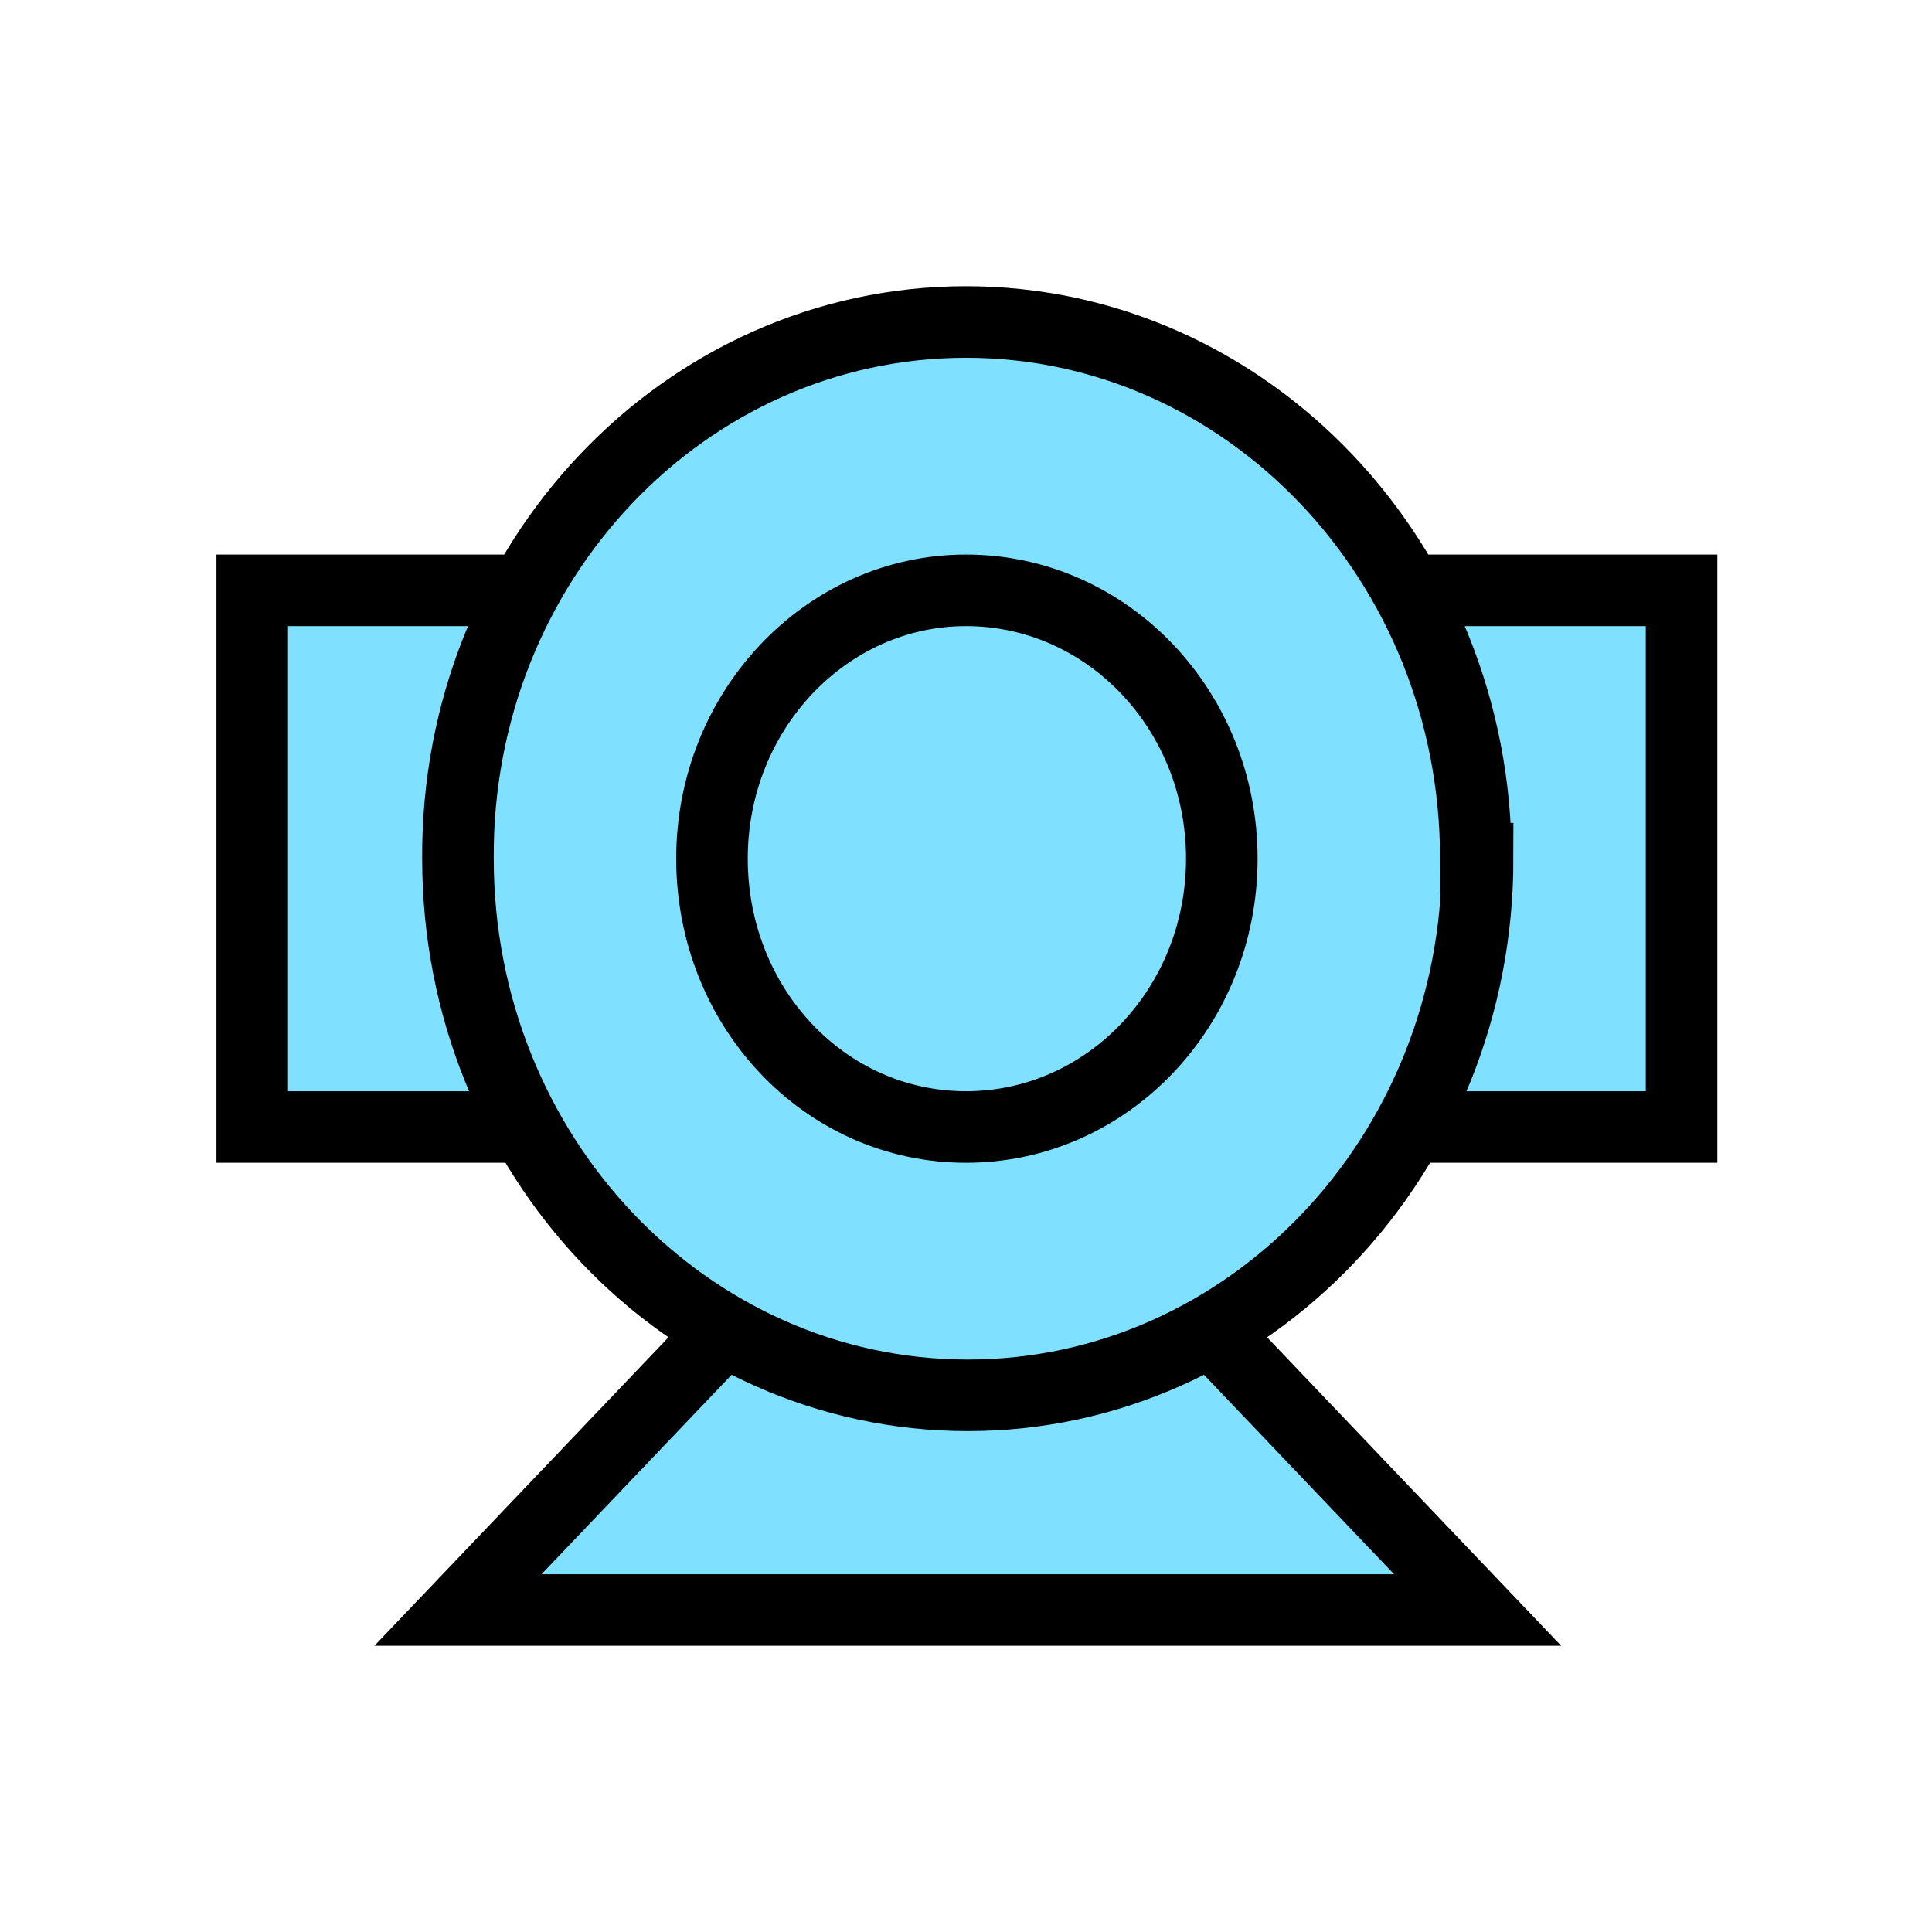 <svg xmlns="http://www.w3.org/2000/svg" version="1.2" baseProfile="tiny" width="276.48" height="276.48" viewBox="46 46 108 108"><path d="M 114.3,94 C 114.3,102.3 107.9,109 100,109 c -7.9,0 -14.2,-6.7 -14.2,-15 0,-8.3 6.4,-15 14.2,-15 7.9,0 14.3,6.7 14.3,15 z m 0,27 14.3,15 -57,0 14.3,-15 M 125.7,79 l 14.3,0 0,30 -14.3,0 m -51.3,0 -14.3,0 0,-30 14.3,0 m 54.2,15 c 0,16.6 -12.8,30 -28.5,30 -15.7,0 -28.5,-13.4 -28.5,-30 C 71.5,77.4 84.3,64 100,64 115.7,64 128.5,77.4 128.5,94 z" stroke-width="4" stroke="black" fill="rgb(128,224,255)" ></path></svg>